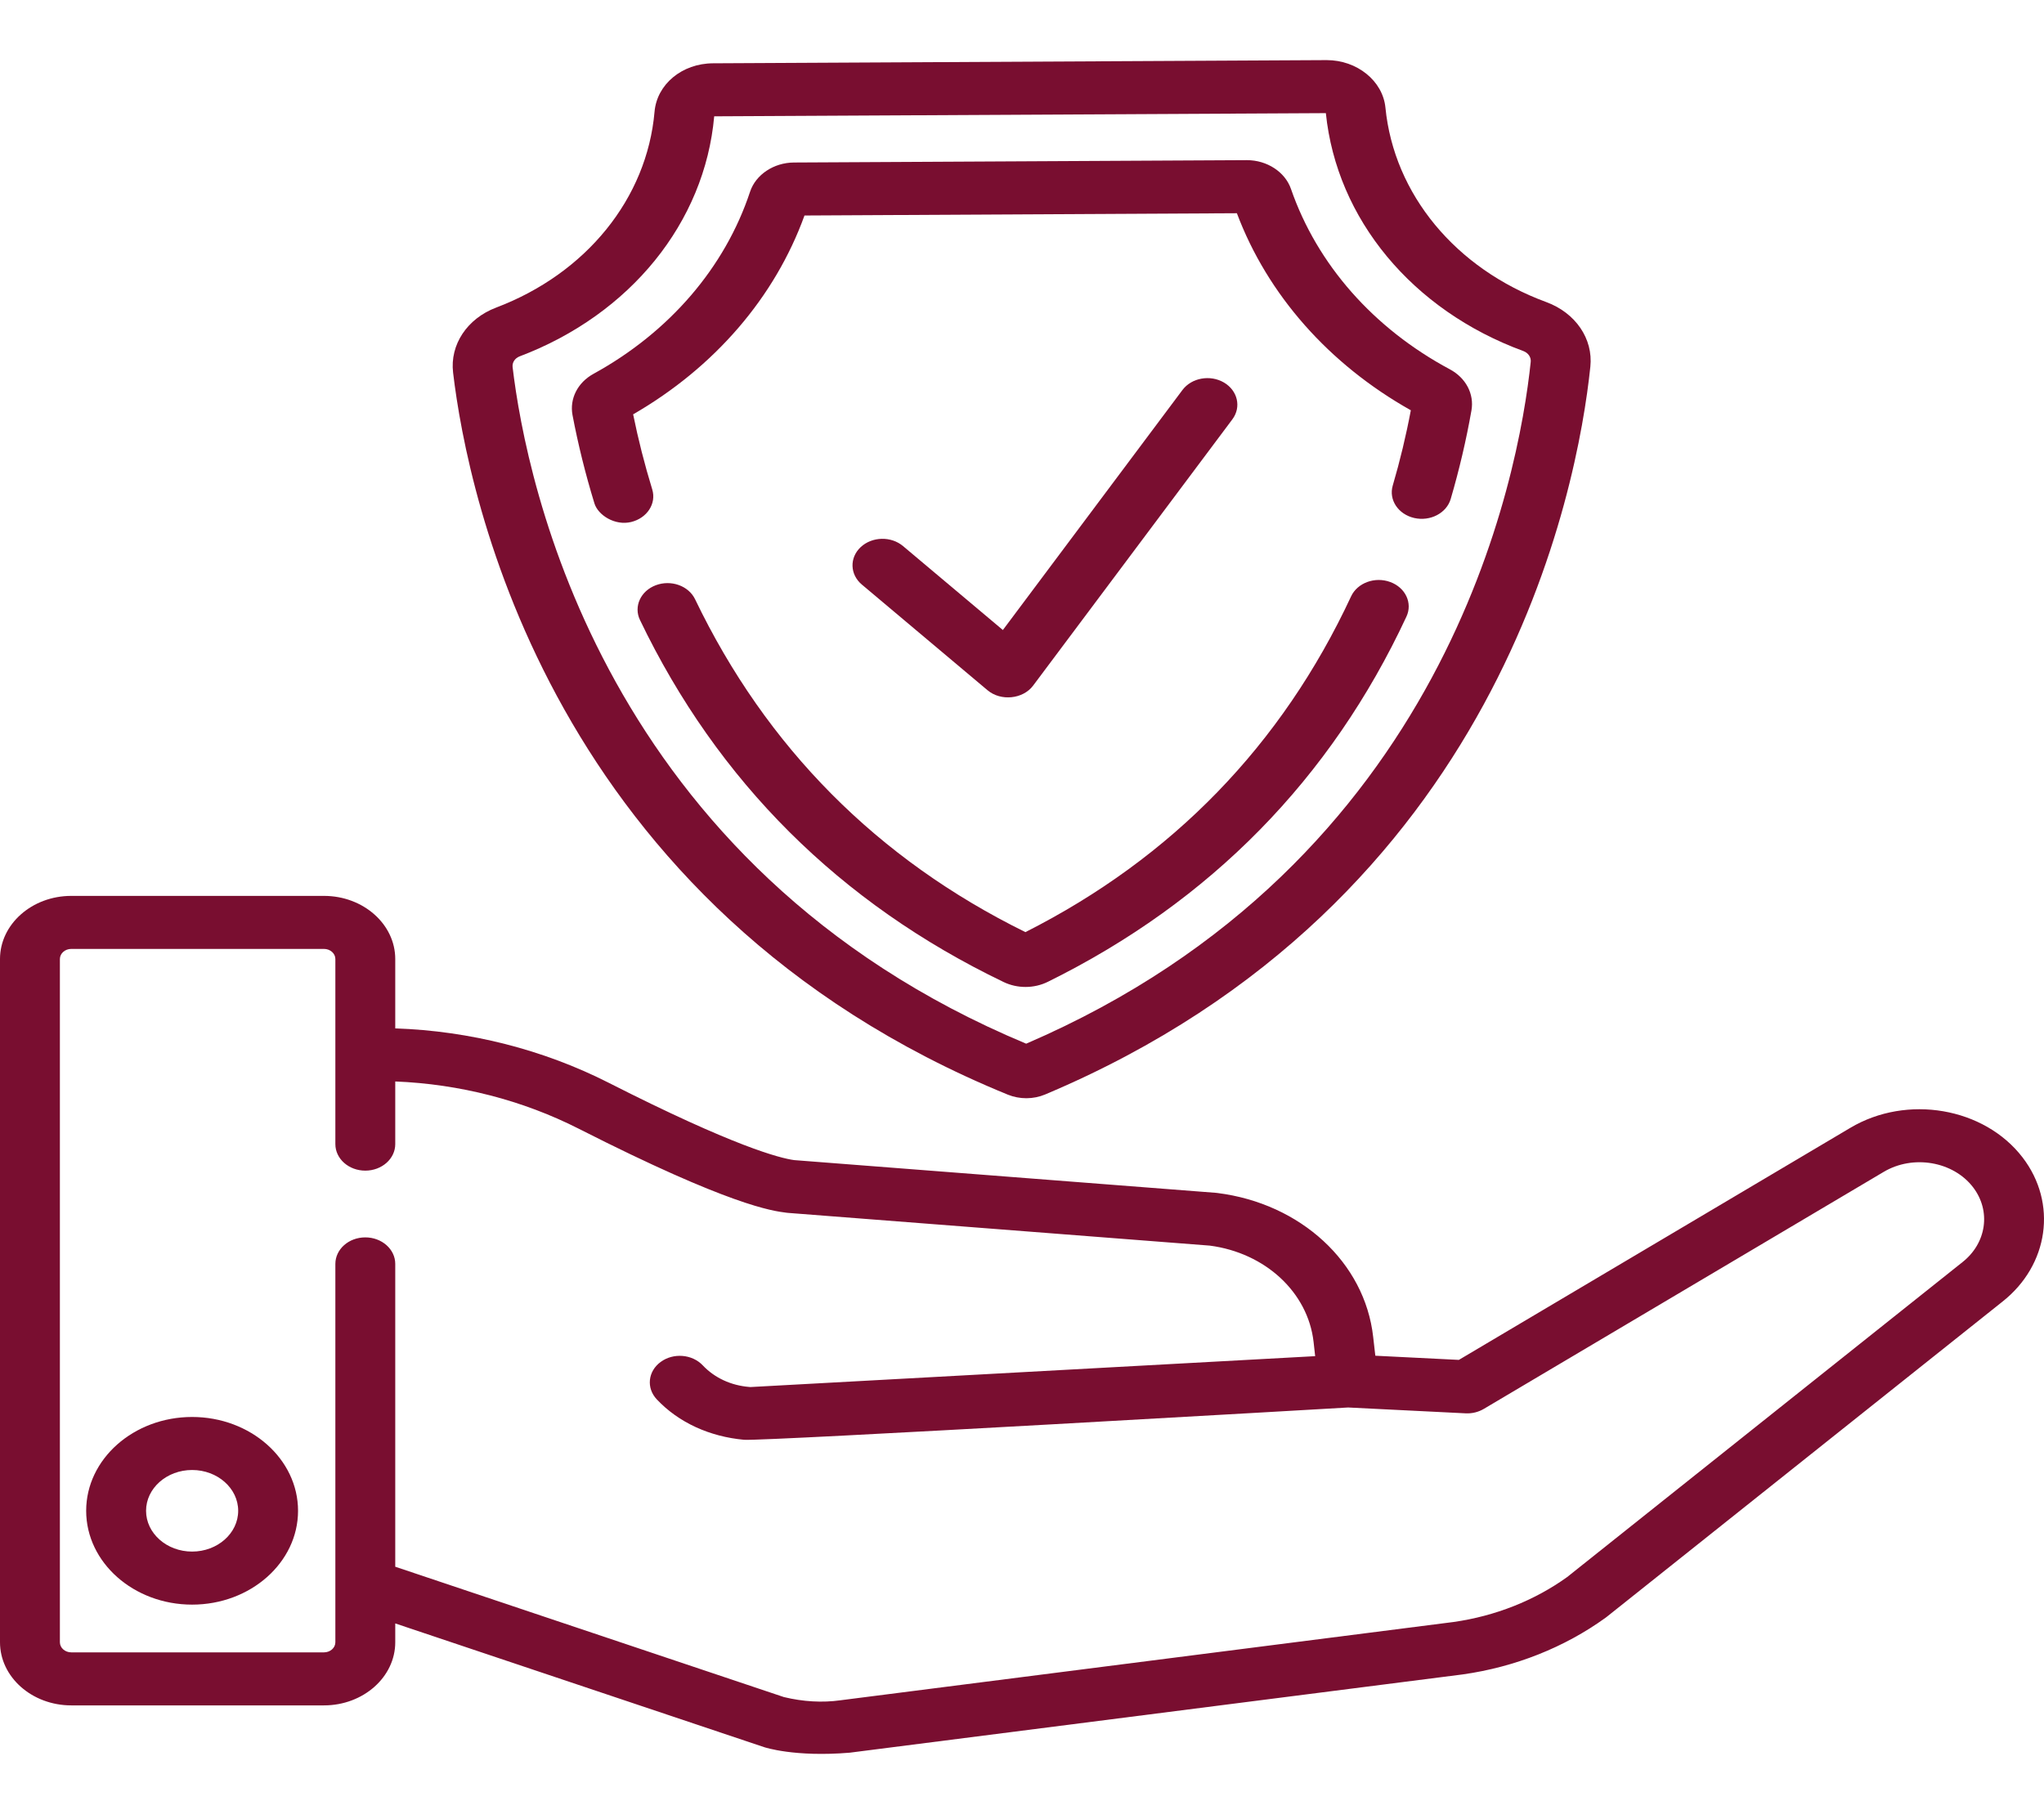 <svg width="70" height="62" viewBox="0 0 70 62" fill="none" xmlns="http://www.w3.org/2000/svg">
<path d="M33.819 23.64C34.275 24.024 35.033 23.946 35.38 23.483L42.205 14.361C42.517 13.942 42.388 13.379 41.916 13.101C41.444 12.825 40.808 12.939 40.495 13.357L34.345 21.578L30.927 18.704C30.517 18.358 29.868 18.374 29.477 18.737C29.087 19.101 29.105 19.676 29.515 20.021C29.515 20.021 33.815 23.637 33.819 23.64Z" fill="#790E30"/>
<path d="M34.518 37.493C34.714 37.572 34.931 37.614 35.147 37.614H35.155C35.375 37.613 35.595 37.569 35.791 37.486C51.384 30.918 54.026 16.747 54.464 12.56C54.565 11.604 53.957 10.714 52.952 10.345C49.848 9.204 47.738 6.651 47.446 3.684C47.355 2.77 46.474 2.059 45.436 2.059H45.424L24.417 2.168C23.358 2.173 22.498 2.886 22.416 3.826C22.158 6.794 20.079 9.365 16.991 10.535C15.996 10.912 15.403 11.807 15.517 12.762C16.01 16.944 18.84 31.087 34.518 37.493ZM17.797 12.205C21.584 10.771 24.135 7.622 24.459 3.984L45.406 3.875C45.778 7.505 48.365 10.625 52.166 12.022C52.336 12.085 52.439 12.234 52.422 12.393C52.011 16.316 49.551 29.546 35.143 35.746C20.652 29.697 18.019 16.493 17.555 12.573C17.537 12.415 17.634 12.267 17.797 12.205Z" fill="#790E30"/>
<path d="M20.357 17.24C20.481 17.644 21.06 18.014 21.616 17.878C22.162 17.744 22.485 17.247 22.337 16.763C22.076 15.911 21.856 15.047 21.683 14.191C24.469 12.583 26.537 10.183 27.551 7.381L42.359 7.303C43.41 10.095 45.509 12.473 48.316 14.052C48.155 14.911 47.947 15.778 47.696 16.633C47.554 17.119 47.884 17.615 48.432 17.741C48.981 17.866 49.54 17.575 49.682 17.089C49.976 16.084 50.215 15.064 50.392 14.058C50.492 13.495 50.201 12.942 49.653 12.649C47.038 11.25 45.106 9.056 44.211 6.47C44.01 5.889 43.391 5.485 42.704 5.485H42.694L27.191 5.566C26.5 5.569 25.881 5.981 25.687 6.567C24.828 9.161 22.924 11.376 20.328 12.802C19.783 13.1 19.501 13.656 19.607 14.218C19.798 15.222 20.05 16.239 20.357 17.24Z" fill="#790E30"/>
<path d="M47.609 19.933C47.086 19.741 46.486 19.962 46.27 20.426C43.901 25.512 40.149 29.38 35.117 31.925C30.047 29.429 26.241 25.594 23.804 20.524C23.582 20.062 22.98 19.848 22.459 20.044C21.938 20.24 21.695 20.774 21.917 21.235C24.576 26.768 28.765 30.94 34.368 33.633C34.604 33.747 34.863 33.803 35.121 33.803C35.385 33.803 35.649 33.744 35.889 33.625C41.45 30.878 45.58 26.669 48.166 21.118C48.382 20.655 48.133 20.124 47.609 19.933Z" fill="#790E30"/>
<path d="M6.579 48.531C4.579 48.531 2.951 49.972 2.951 51.744C2.951 53.516 4.579 54.958 6.579 54.958C8.58 54.958 10.207 53.516 10.207 51.744C10.207 49.972 8.58 48.531 6.579 48.531ZM6.579 53.141C5.71 53.141 5.002 52.515 5.002 51.744C5.002 50.974 5.71 50.347 6.579 50.347C7.449 50.347 8.157 50.974 8.157 51.744C8.157 52.515 7.449 53.141 6.579 53.141Z" fill="#790E30"/>
<path d="M69.265 39.64C67.95 37.929 65.304 37.476 63.366 38.629L49.961 46.576L47.1 46.433L47.026 45.784C46.741 43.243 44.548 41.218 41.693 40.86C41.675 40.858 41.657 40.856 41.639 40.854L27.195 39.733C26.706 39.666 25.142 39.268 20.844 37.084C18.61 35.95 16.093 35.309 13.536 35.222V32.846C13.536 31.654 12.441 30.684 11.095 30.684H2.441C1.095 30.684 0 31.654 0 32.846V56.247C0 57.439 1.095 58.409 2.441 58.409H11.095C12.44 58.409 13.536 57.439 13.536 56.247V55.602L26.162 59.837C26.19 59.847 27.215 60.186 29.1 60.029C29.106 60.028 50.08 57.35 50.08 57.35C50.085 57.35 50.09 57.349 50.095 57.348C51.887 57.095 53.578 56.423 54.984 55.408C54.997 55.398 55.009 55.389 55.021 55.38L68.571 44.586C70.168 43.33 70.466 41.203 69.265 39.64ZM67.204 43.231L53.669 54.014C52.549 54.819 51.204 55.351 49.779 55.553L28.815 58.23C28.81 58.23 28.803 58.231 28.797 58.232C28.794 58.233 28.79 58.233 28.787 58.234C28.16 58.321 27.507 58.284 26.845 58.124L13.536 53.66V43.288C13.536 42.786 13.076 42.38 12.51 42.38C11.944 42.38 11.485 42.786 11.485 43.288V56.247C11.485 56.438 11.31 56.593 11.095 56.593H2.441C2.226 56.593 2.051 56.438 2.051 56.247V32.846C2.051 32.656 2.226 32.5 2.441 32.5H11.095C11.31 32.5 11.485 32.656 11.485 32.846V39.186C11.485 39.688 11.944 40.094 12.51 40.094C13.077 40.094 13.536 39.687 13.536 39.186V37.04C15.736 37.127 17.899 37.683 19.823 38.66C25.007 41.294 26.455 41.475 26.931 41.535C26.949 41.538 26.967 41.539 26.985 41.541L41.431 42.662C43.335 42.911 44.795 44.266 44.986 45.964L45.04 46.448L25.7 47.506C25.687 47.505 25.674 47.504 25.662 47.503C25.035 47.453 24.469 47.19 24.067 46.763C23.704 46.378 23.057 46.326 22.623 46.648C22.187 46.969 22.129 47.541 22.492 47.927C23.244 48.726 24.306 49.204 25.479 49.312C26.113 49.371 46.168 48.206 46.168 48.206L50.189 48.406C50.411 48.418 50.631 48.364 50.816 48.254L64.508 40.138C65.514 39.539 66.887 39.774 67.569 40.661C68.192 41.473 68.037 42.576 67.204 43.231Z" fill="#790E30"/>
</svg>
